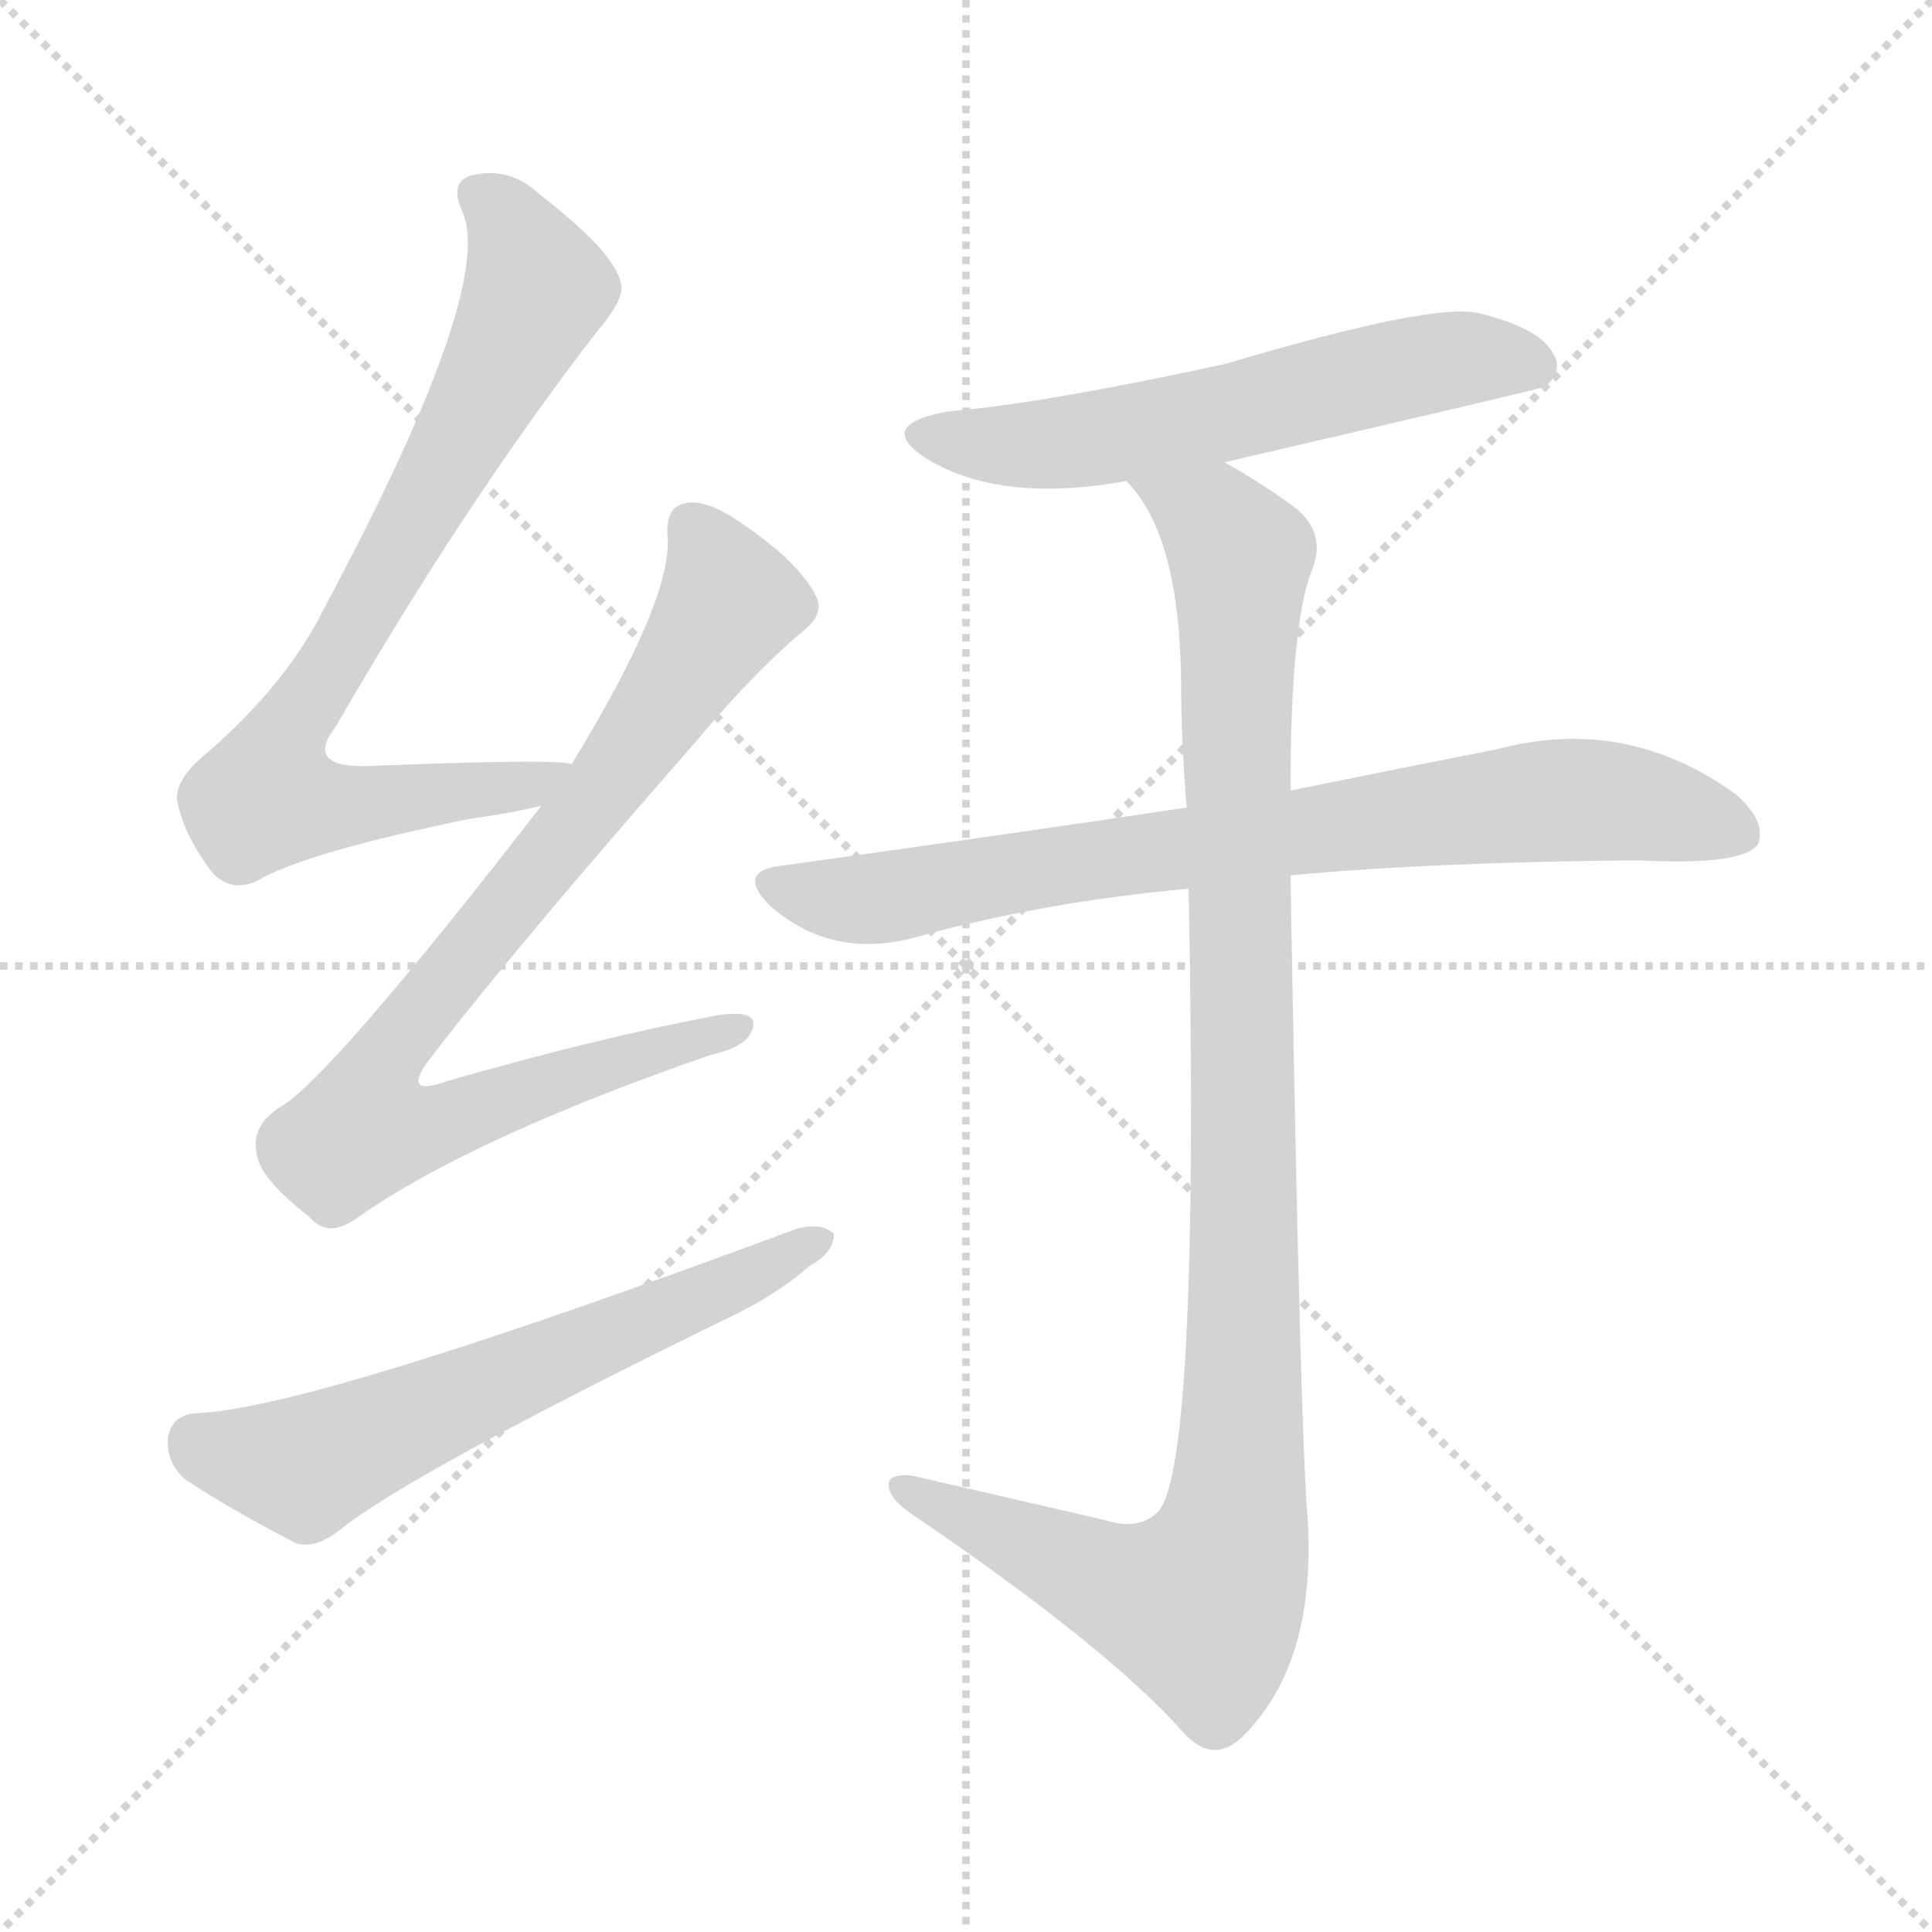 <svg version="1.1" viewBox="0 0 1024 1024" xmlns="http://www.w3.org/2000/svg">
  <g stroke="lightgray" stroke-dasharray="1,1" stroke-width="1" transform="scale(4, 4)">
    <line x1="0" y1="0" x2="256" y2="256"></line>
    <line x1="256" y1="0" x2="0" y2="256"></line>
    <line x1="128" y1="0" x2="128" y2="256"></line>
    <line x1="0" y1="128" x2="256" y2="128"></line>
  </g>
<g transform="scale(1, -1) translate(0, -900)">
   <style type="text/css">
    @keyframes keyframes0 {
      from {
       stroke: blue;
       stroke-dashoffset: 779;
       stroke-width: 128;
       }
       72% {
       animation-timing-function: step-end;
       stroke: blue;
       stroke-dashoffset: 0;
       stroke-width: 128;
       }
       to {
       stroke: black;
       stroke-width: 1024;
       }
       }
       #make-me-a-hanzi-animation-0 {
         animation: keyframes0 0.884s both;
         animation-delay: 0s;
         animation-timing-function: linear;
       }
    @keyframes keyframes1 {
      from {
       stroke: blue;
       stroke-dashoffset: 828;
       stroke-width: 128;
       }
       73% {
       animation-timing-function: step-end;
       stroke: blue;
       stroke-dashoffset: 0;
       stroke-width: 128;
       }
       to {
       stroke: black;
       stroke-width: 1024;
       }
       }
       #make-me-a-hanzi-animation-1 {
         animation: keyframes1 0.924s both;
         animation-delay: 0.884s;
         animation-timing-function: linear;
       }
    @keyframes keyframes2 {
      from {
       stroke: blue;
       stroke-dashoffset: 615;
       stroke-width: 128;
       }
       67% {
       animation-timing-function: step-end;
       stroke: blue;
       stroke-dashoffset: 0;
       stroke-width: 128;
       }
       to {
       stroke: black;
       stroke-width: 1024;
       }
       }
       #make-me-a-hanzi-animation-2 {
         animation: keyframes2 0.75s both;
         animation-delay: 1.808s;
         animation-timing-function: linear;
       }
    @keyframes keyframes3 {
      from {
       stroke: blue;
       stroke-dashoffset: 585;
       stroke-width: 128;
       }
       66% {
       animation-timing-function: step-end;
       stroke: blue;
       stroke-dashoffset: 0;
       stroke-width: 128;
       }
       to {
       stroke: black;
       stroke-width: 1024;
       }
       }
       #make-me-a-hanzi-animation-3 {
         animation: keyframes3 0.726s both;
         animation-delay: 2.558s;
         animation-timing-function: linear;
       }
    @keyframes keyframes4 {
      from {
       stroke: blue;
       stroke-dashoffset: 775;
       stroke-width: 128;
       }
       72% {
       animation-timing-function: step-end;
       stroke: blue;
       stroke-dashoffset: 0;
       stroke-width: 128;
       }
       to {
       stroke: black;
       stroke-width: 1024;
       }
       }
       #make-me-a-hanzi-animation-4 {
         animation: keyframes4 0.881s both;
         animation-delay: 3.284s;
         animation-timing-function: linear;
       }
    @keyframes keyframes5 {
      from {
       stroke: blue;
       stroke-dashoffset: 1053;
       stroke-width: 128;
       }
       77% {
       animation-timing-function: step-end;
       stroke: blue;
       stroke-dashoffset: 0;
       stroke-width: 128;
       }
       to {
       stroke: black;
       stroke-width: 1024;
       }
       }
       #make-me-a-hanzi-animation-5 {
         animation: keyframes5 1.107s both;
         animation-delay: 4.165s;
         animation-timing-function: linear;
       }
</style>
<path d="M 303.0 495.0 Q 296.0 498.0 195.0 494.0 Q 161.0 493.0 178.0 515.0 Q 248.0 636.0 317.0 725.0 Q 332.0 743.0 329.0 750.0 Q 326.0 766.0 286.0 797.0 Q 270.0 812.0 250.0 807.0 Q 238.0 804.0 245.0 788.0 Q 263.0 748.0 172.0 578.0 Q 153.0 539.0 111.0 502.0 Q 92.0 487.0 94.0 475.0 Q 98.0 456.0 113.0 437.0 Q 123.0 427.0 136.0 433.0 Q 161.0 448.0 249.0 466.0 Q 271.0 469.0 287.0 473.0 C 316.0 479.0 333.0 493.0 303.0 495.0 Z" fill="lightgray"></path> 
<path d="M 287.0 473.0 Q 173.0 326.0 148.0 313.0 Q 133.0 303.0 136.0 289.0 Q 137.0 276.0 164.0 255.0 Q 174.0 243.0 190.0 255.0 Q 250.0 297.0 377.0 341.0 Q 396.0 345.0 399.0 355.0 Q 402.0 365.0 381.0 362.0 Q 317.0 350.0 237.0 327.0 Q 212.0 318.0 228.0 339.0 Q 270.0 394.0 368.0 506.0 Q 399.0 543.0 425.0 565.0 Q 438.0 575.0 432.0 585.0 Q 422.0 604.0 388.0 626.0 Q 372.0 636.0 362.0 633.0 Q 352.0 630.0 354.0 614.0 Q 355.0 580.0 303.0 495.0 L 287.0 473.0 Z" fill="lightgray"></path> 
<path d="M 104.0 151.0 Q 91.0 150.0 89.0 138.0 Q 88.0 125.0 98.0 116.0 Q 122.0 100.0 157.0 82.0 Q 167.0 79.0 180.0 89.0 Q 217.0 119.0 387.0 202.0 Q 412.0 214.0 429.0 229.0 Q 442.0 236.0 442.0 246.0 Q 436.0 252.0 423.0 249.0 Q 165.0 153.0 104.0 151.0 Z" fill="lightgray"></path> 
<path d="M 649.0 655.0 Q 817.0 694.0 819.0 695.0 Q 829.0 704.0 823.0 713.0 Q 816.0 726.0 784.0 734.0 Q 760.0 740.0 649.0 707.0 Q 552.0 686.0 503.0 682.0 Q 463.0 675.0 491.0 657.0 Q 530.0 633.0 597.0 645.0 L 649.0 655.0 Z" fill="lightgray"></path> 
<path d="M 684.0 436.0 Q 757.0 443.0 868.0 444.0 Q 925.0 441.0 932.0 453.0 Q 936.0 465.0 920.0 479.0 Q 862.0 521.0 794.0 503.0 Q 748.0 494.0 684.0 481.0 L 629.0 472.0 Q 529.0 457.0 413.0 441.0 Q 391.0 438.0 407.0 421.0 Q 441.0 390.0 488.0 404.0 Q 554.0 422.0 630.0 429.0 L 684.0 436.0 Z" fill="lightgray"></path> 
<path d="M 587.0 94.0 Q 535.0 106.0 483.0 118.0 Q 470.0 119.0 471.0 112.0 Q 472.0 105.0 484.0 97.0 Q 587.0 27.0 627.0 -18.0 Q 643.0 -36.0 659.0 -20.0 Q 698.0 19.0 693.0 96.0 Q 689.0 145.0 684.0 436.0 L 684.0 481.0 Q 684.0 568.0 695.0 597.0 Q 704.0 618.0 685.0 632.0 Q 667.0 645.0 649.0 655.0 C 623.0 671.0 580.0 670.0 597.0 645.0 Q 625.0 617.0 626.0 540.0 Q 626.0 507.0 629.0 472.0 L 630.0 429.0 Q 636.0 117.0 613.0 98.0 Q 603.0 89.0 587.0 94.0 Z" fill="lightgray"></path> 
      <clipPath id="make-me-a-hanzi-clip-0">
      <path d="M 303.0 495.0 Q 296.0 498.0 195.0 494.0 Q 161.0 493.0 178.0 515.0 Q 248.0 636.0 317.0 725.0 Q 332.0 743.0 329.0 750.0 Q 326.0 766.0 286.0 797.0 Q 270.0 812.0 250.0 807.0 Q 238.0 804.0 245.0 788.0 Q 263.0 748.0 172.0 578.0 Q 153.0 539.0 111.0 502.0 Q 92.0 487.0 94.0 475.0 Q 98.0 456.0 113.0 437.0 Q 123.0 427.0 136.0 433.0 Q 161.0 448.0 249.0 466.0 Q 271.0 469.0 287.0 473.0 C 316.0 479.0 333.0 493.0 303.0 495.0 Z" fill="lightgray"></path>
      </clipPath>
      <path clip-path="url(#make-me-a-hanzi-clip-0)" d="M 253.0 796.0 L 269.0 784.0 L 285.0 747.0 L 226.0 633.0 L 146.0 499.0 L 141.0 478.0 L 196.0 473.0 L 279.0 483.0 L 295.0 491.0 " fill="none" id="make-me-a-hanzi-animation-0" stroke-dasharray="651 1302" stroke-linecap="round"></path>

      <clipPath id="make-me-a-hanzi-clip-1">
      <path d="M 287.0 473.0 Q 173.0 326.0 148.0 313.0 Q 133.0 303.0 136.0 289.0 Q 137.0 276.0 164.0 255.0 Q 174.0 243.0 190.0 255.0 Q 250.0 297.0 377.0 341.0 Q 396.0 345.0 399.0 355.0 Q 402.0 365.0 381.0 362.0 Q 317.0 350.0 237.0 327.0 Q 212.0 318.0 228.0 339.0 Q 270.0 394.0 368.0 506.0 Q 399.0 543.0 425.0 565.0 Q 438.0 575.0 432.0 585.0 Q 422.0 604.0 388.0 626.0 Q 372.0 636.0 362.0 633.0 Q 352.0 630.0 354.0 614.0 Q 355.0 580.0 303.0 495.0 L 287.0 473.0 Z" fill="lightgray"></path>
      </clipPath>
      <path clip-path="url(#make-me-a-hanzi-clip-1)" d="M 367.0 620.0 L 386.0 580.0 L 320.0 481.0 L 214.0 354.0 L 202.0 325.0 L 202.0 309.0 L 229.0 304.0 L 390.0 355.0 " fill="none" id="make-me-a-hanzi-animation-1" stroke-dasharray="700 1400" stroke-linecap="round"></path>

      <clipPath id="make-me-a-hanzi-clip-2">
      <path d="M 104.0 151.0 Q 91.0 150.0 89.0 138.0 Q 88.0 125.0 98.0 116.0 Q 122.0 100.0 157.0 82.0 Q 167.0 79.0 180.0 89.0 Q 217.0 119.0 387.0 202.0 Q 412.0 214.0 429.0 229.0 Q 442.0 236.0 442.0 246.0 Q 436.0 252.0 423.0 249.0 Q 165.0 153.0 104.0 151.0 Z" fill="lightgray"></path>
      </clipPath>
      <path clip-path="url(#make-me-a-hanzi-clip-2)" d="M 104.0 136.0 L 161.0 122.0 L 436.0 243.0 " fill="none" id="make-me-a-hanzi-animation-2" stroke-dasharray="487 974" stroke-linecap="round"></path>

      <clipPath id="make-me-a-hanzi-clip-3">
      <path d="M 649.0 655.0 Q 817.0 694.0 819.0 695.0 Q 829.0 704.0 823.0 713.0 Q 816.0 726.0 784.0 734.0 Q 760.0 740.0 649.0 707.0 Q 552.0 686.0 503.0 682.0 Q 463.0 675.0 491.0 657.0 Q 530.0 633.0 597.0 645.0 L 649.0 655.0 Z" fill="lightgray"></path>
      </clipPath>
      <path clip-path="url(#make-me-a-hanzi-clip-3)" d="M 494.0 671.0 L 527.0 664.0 L 568.0 665.0 L 766.0 709.0 L 801.0 710.0 L 816.0 704.0 " fill="none" id="make-me-a-hanzi-animation-3" stroke-dasharray="457 914" stroke-linecap="round"></path>

      <clipPath id="make-me-a-hanzi-clip-4">
      <path d="M 684.0 436.0 Q 757.0 443.0 868.0 444.0 Q 925.0 441.0 932.0 453.0 Q 936.0 465.0 920.0 479.0 Q 862.0 521.0 794.0 503.0 Q 748.0 494.0 684.0 481.0 L 629.0 472.0 Q 529.0 457.0 413.0 441.0 Q 391.0 438.0 407.0 421.0 Q 441.0 390.0 488.0 404.0 Q 554.0 422.0 630.0 429.0 L 684.0 436.0 Z" fill="lightgray"></path>
      </clipPath>
      <path clip-path="url(#make-me-a-hanzi-clip-4)" d="M 410.0 431.0 L 464.0 423.0 L 581.0 445.0 L 832.0 476.0 L 876.0 472.0 L 923.0 459.0 " fill="none" id="make-me-a-hanzi-animation-4" stroke-dasharray="647 1294" stroke-linecap="round"></path>

      <clipPath id="make-me-a-hanzi-clip-5">
      <path d="M 587.0 94.0 Q 535.0 106.0 483.0 118.0 Q 470.0 119.0 471.0 112.0 Q 472.0 105.0 484.0 97.0 Q 587.0 27.0 627.0 -18.0 Q 643.0 -36.0 659.0 -20.0 Q 698.0 19.0 693.0 96.0 Q 689.0 145.0 684.0 436.0 L 684.0 481.0 Q 684.0 568.0 695.0 597.0 Q 704.0 618.0 685.0 632.0 Q 667.0 645.0 649.0 655.0 C 623.0 671.0 580.0 670.0 597.0 645.0 Q 625.0 617.0 626.0 540.0 Q 626.0 507.0 629.0 472.0 L 630.0 429.0 Q 636.0 117.0 613.0 98.0 Q 603.0 89.0 587.0 94.0 Z" fill="lightgray"></path>
      </clipPath>
      <path clip-path="url(#make-me-a-hanzi-clip-5)" d="M 604.0 643.0 L 644.0 624.0 L 658.0 604.0 L 660.0 197.0 L 653.0 83.0 L 643.0 58.0 L 633.0 49.0 L 584.0 62.0 L 479.0 111.0 " fill="none" id="make-me-a-hanzi-animation-5" stroke-dasharray="925 1850" stroke-linecap="round"></path>

</g>
</svg>
